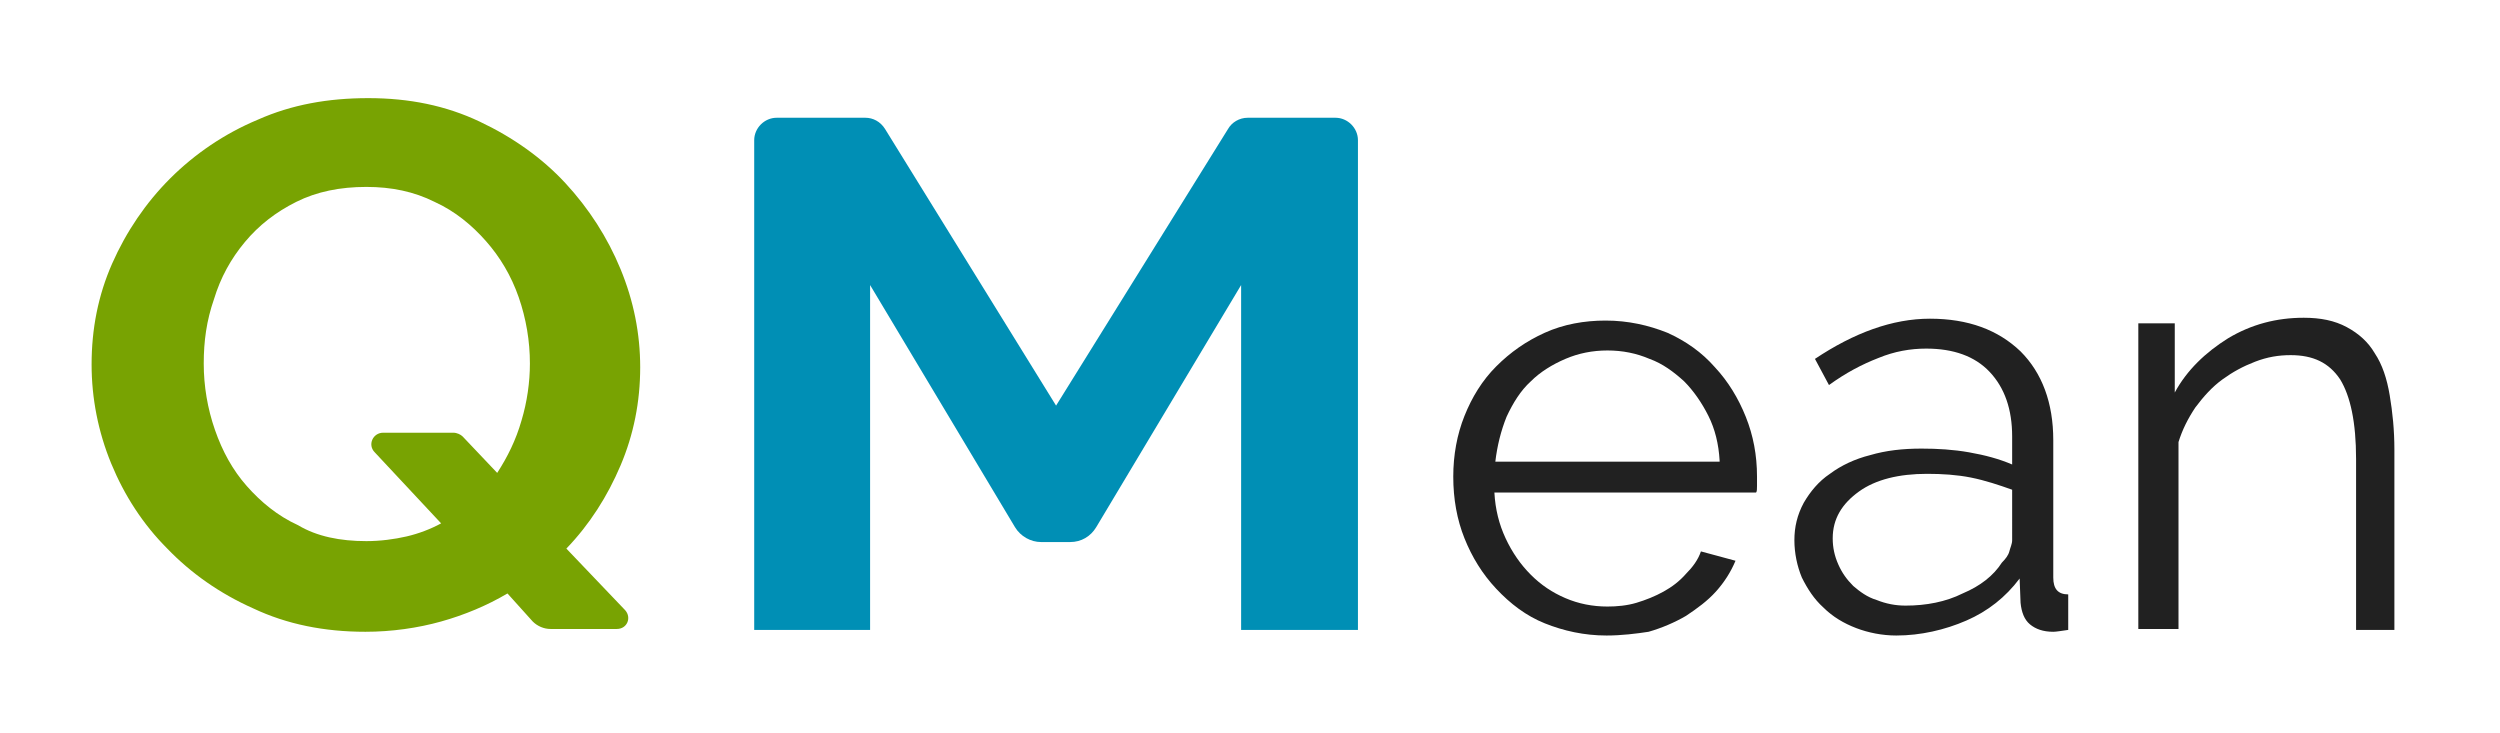 <?xml version="1.0" encoding="utf-8"?>
<!-- Generator: Adobe Illustrator 19.0.0, SVG Export Plug-In . SVG Version: 6.00 Build 0)  -->
<svg version="1.1" id="Layer_1" xmlns="http://www.w3.org/2000/svg" xmlns:xlink="http://www.w3.org/1999/xlink" x="0px" y="0px"
	 viewBox="-284 211.6 267.5 78.4" style="enable-background:new -284 211.6 267.5 78.4;" xml:space="preserve">
<style type="text/css">
	.st0{fill:#212121;}
	.st1{fill:#008FB5;}
	.st2{fill:#78A302;}
</style>
<g>
	<path class="st0" d="M-112.1,279.6c-2.4,0-4.6-0.5-6.6-1.3s-3.7-2.1-5.2-3.7c-1.5-1.6-2.6-3.4-3.4-5.4c-0.8-2-1.2-4.2-1.2-6.6
		c0-2.3,0.4-4.5,1.2-6.5c0.8-2,1.9-3.8,3.4-5.3s3.2-2.7,5.2-3.6c2-0.9,4.2-1.3,6.5-1.3c2.4,0,4.6,0.5,6.6,1.3c2,0.9,3.7,2.1,5.1,3.7
		c1.4,1.5,2.5,3.3,3.3,5.3c0.8,2,1.2,4.1,1.2,6.4c0,0.3,0,0.7,0,1c0,0.3,0,0.6-0.1,0.7h-28c0.1,1.8,0.5,3.4,1.2,4.9s1.6,2.8,2.7,3.9
		c1.1,1.1,2.3,1.9,3.7,2.5c1.4,0.6,2.9,0.9,4.5,0.9c1,0,2.1-0.1,3.1-0.4c1-0.3,2-0.7,2.9-1.2c0.9-0.5,1.7-1.1,2.4-1.9
		c0.7-0.7,1.3-1.5,1.6-2.4l3.7,1c-0.5,1.2-1.2,2.3-2.1,3.3c-0.9,1-2,1.8-3.2,2.6c-1.2,0.7-2.6,1.3-4,1.7
		C-108.9,279.4-110.5,279.6-112.1,279.6z M-100,260.9c-0.1-1.8-0.5-3.4-1.2-4.8c-0.7-1.4-1.6-2.7-2.6-3.7c-1.1-1-2.3-1.9-3.7-2.4
		c-1.4-0.6-2.9-0.9-4.5-0.9c-1.6,0-3.1,0.3-4.5,0.9c-1.4,0.6-2.7,1.4-3.7,2.4c-1.1,1-1.9,2.3-2.6,3.8c-0.6,1.5-1,3.1-1.2,4.8H-100z"
		/>
	<path class="st0" d="M-81.1,279.6c-1.5,0-3-0.3-4.3-0.8c-1.3-0.5-2.5-1.2-3.5-2.2c-1-0.9-1.7-2-2.3-3.2c-0.5-1.2-0.8-2.6-0.8-4
		c0-1.4,0.3-2.7,1-4c0.7-1.2,1.6-2.3,2.8-3.1c1.2-0.9,2.7-1.6,4.3-2c1.7-0.5,3.5-0.7,5.5-0.7c1.7,0,3.4,0.1,5.1,0.4
		c1.7,0.3,3.2,0.7,4.6,1.3v-3c0-2.9-0.8-5.2-2.4-6.9s-3.9-2.5-6.8-2.5c-1.7,0-3.4,0.3-5.1,1c-1.8,0.7-3.5,1.6-5.3,2.9l-1.5-2.8
		c4.2-2.8,8.3-4.3,12.3-4.3c4.1,0,7.3,1.2,9.7,3.5c2.3,2.3,3.5,5.5,3.5,9.5v14.7c0,1.2,0.5,1.8,1.6,1.8v3.8
		c-0.7,0.1-1.3,0.2-1.6,0.2c-1.1,0-1.9-0.3-2.5-0.8c-0.6-0.5-0.9-1.3-1-2.3l-0.1-2.6c-1.5,2-3.4,3.5-5.7,4.5S-78.5,279.6-81.1,279.6
		z M-80.1,276.4c2.2,0,4.3-0.4,6.1-1.3c1.9-0.8,3.3-1.9,4.2-3.3c0.4-0.4,0.7-0.8,0.8-1.2s0.3-0.8,0.3-1.2V264
		c-1.4-0.5-2.9-1-4.4-1.3c-1.5-0.3-3.1-0.4-4.7-0.4c-3,0-5.5,0.6-7.3,1.9s-2.8,2.9-2.8,5c0,1,0.2,1.9,0.6,2.8
		c0.4,0.9,0.9,1.6,1.6,2.3c0.7,0.6,1.5,1.2,2.5,1.5C-82.2,276.2-81.2,276.4-80.1,276.4z"/>
	<path class="st0" d="M-27.6,279h-4.3v-18.3c0-3.9-0.6-6.7-1.7-8.5c-1.2-1.8-2.9-2.6-5.3-2.6c-1.3,0-2.5,0.2-3.8,0.7
		c-1.3,0.5-2.4,1.1-3.5,1.9c-1.1,0.8-2,1.8-2.9,3c-0.8,1.2-1.4,2.4-1.8,3.7v20h-4.3v-32.7h3.9v7.4c1.3-2.4,3.3-4.3,5.7-5.8
		c2.5-1.5,5.2-2.2,8.1-2.2c1.8,0,3.3,0.3,4.6,1c1.3,0.7,2.3,1.6,3,2.8c0.8,1.2,1.3,2.7,1.6,4.5c0.3,1.8,0.5,3.7,0.5,5.8V279z"/>
</g>
<g>
	<path class="st1" d="M-151.2,279v-36.9l-15.5,25.9c-0.6,1-1.6,1.6-2.8,1.6h-3.1c-1.1,0-2.2-0.6-2.8-1.6l-15.5-25.9V279h-12.4v-52.4
		c0-1.3,1.1-2.4,2.4-2.4h9.5c0.8,0,1.6,0.4,2.1,1.2L-171,255l18.4-29.6c0.4-0.7,1.2-1.2,2.1-1.2h9.4c1.3,0,2.4,1.1,2.4,2.4V279
		H-151.2z"/>
</g>
<g>
	<path class="st2" d="M-229.7,275.1c-2.2,1.3-4.6,2.3-7.1,3s-5.3,1.1-8.1,1.1c-4.4,0-8.4-0.8-12-2.5c-3.6-1.6-6.7-3.8-9.2-6.4
		c-2.6-2.6-4.6-5.7-6-9.1c-1.4-3.4-2.1-7-2.1-10.6c0-3.8,0.7-7.4,2.2-10.8c1.5-3.4,3.6-6.5,6.2-9.1c2.6-2.6,5.8-4.8,9.4-6.3
		c3.6-1.6,7.5-2.3,11.8-2.3c4.4,0,8.3,0.8,11.9,2.5c3.6,1.7,6.7,3.9,9.2,6.6c2.5,2.7,4.5,5.8,5.9,9.2c1.4,3.4,2.1,6.9,2.1,10.5
		c0,3.7-0.7,7.2-2.1,10.5c-1.4,3.3-3.3,6.3-5.8,8.9l6.3,6.6c0.7,0.8,0.2,2-0.9,2h-7.1c-0.7,0-1.4-0.3-1.9-0.8L-229.7,275.1z
		 M-244.8,269.5c1.5,0,3-0.2,4.3-0.5c1.3-0.3,2.6-0.8,3.7-1.4l-7.1-7.6c-0.8-0.8-0.2-2.1,0.9-2.1h7.5c0.4,0,0.8,0.2,1,0.4l3.7,3.9
		c1.1-1.7,2-3.5,2.6-5.6c0.6-2,0.9-4.1,0.9-6.1c0-2.4-0.4-4.8-1.2-7.1c-0.8-2.3-2-4.3-3.5-6c-1.5-1.7-3.3-3.2-5.5-4.2
		c-2.2-1.1-4.6-1.6-7.3-1.6c-2.8,0-5.3,0.5-7.5,1.6c-2.2,1.1-4,2.5-5.5,4.3c-1.5,1.8-2.6,3.8-3.3,6.1c-0.8,2.3-1.1,4.5-1.1,6.9
		c0,2.4,0.4,4.8,1.2,7.1c0.8,2.3,1.9,4.3,3.4,6c1.5,1.7,3.3,3.2,5.5,4.2C-250.1,269-247.6,269.5-244.8,269.5z"/>
</g>
</svg>

